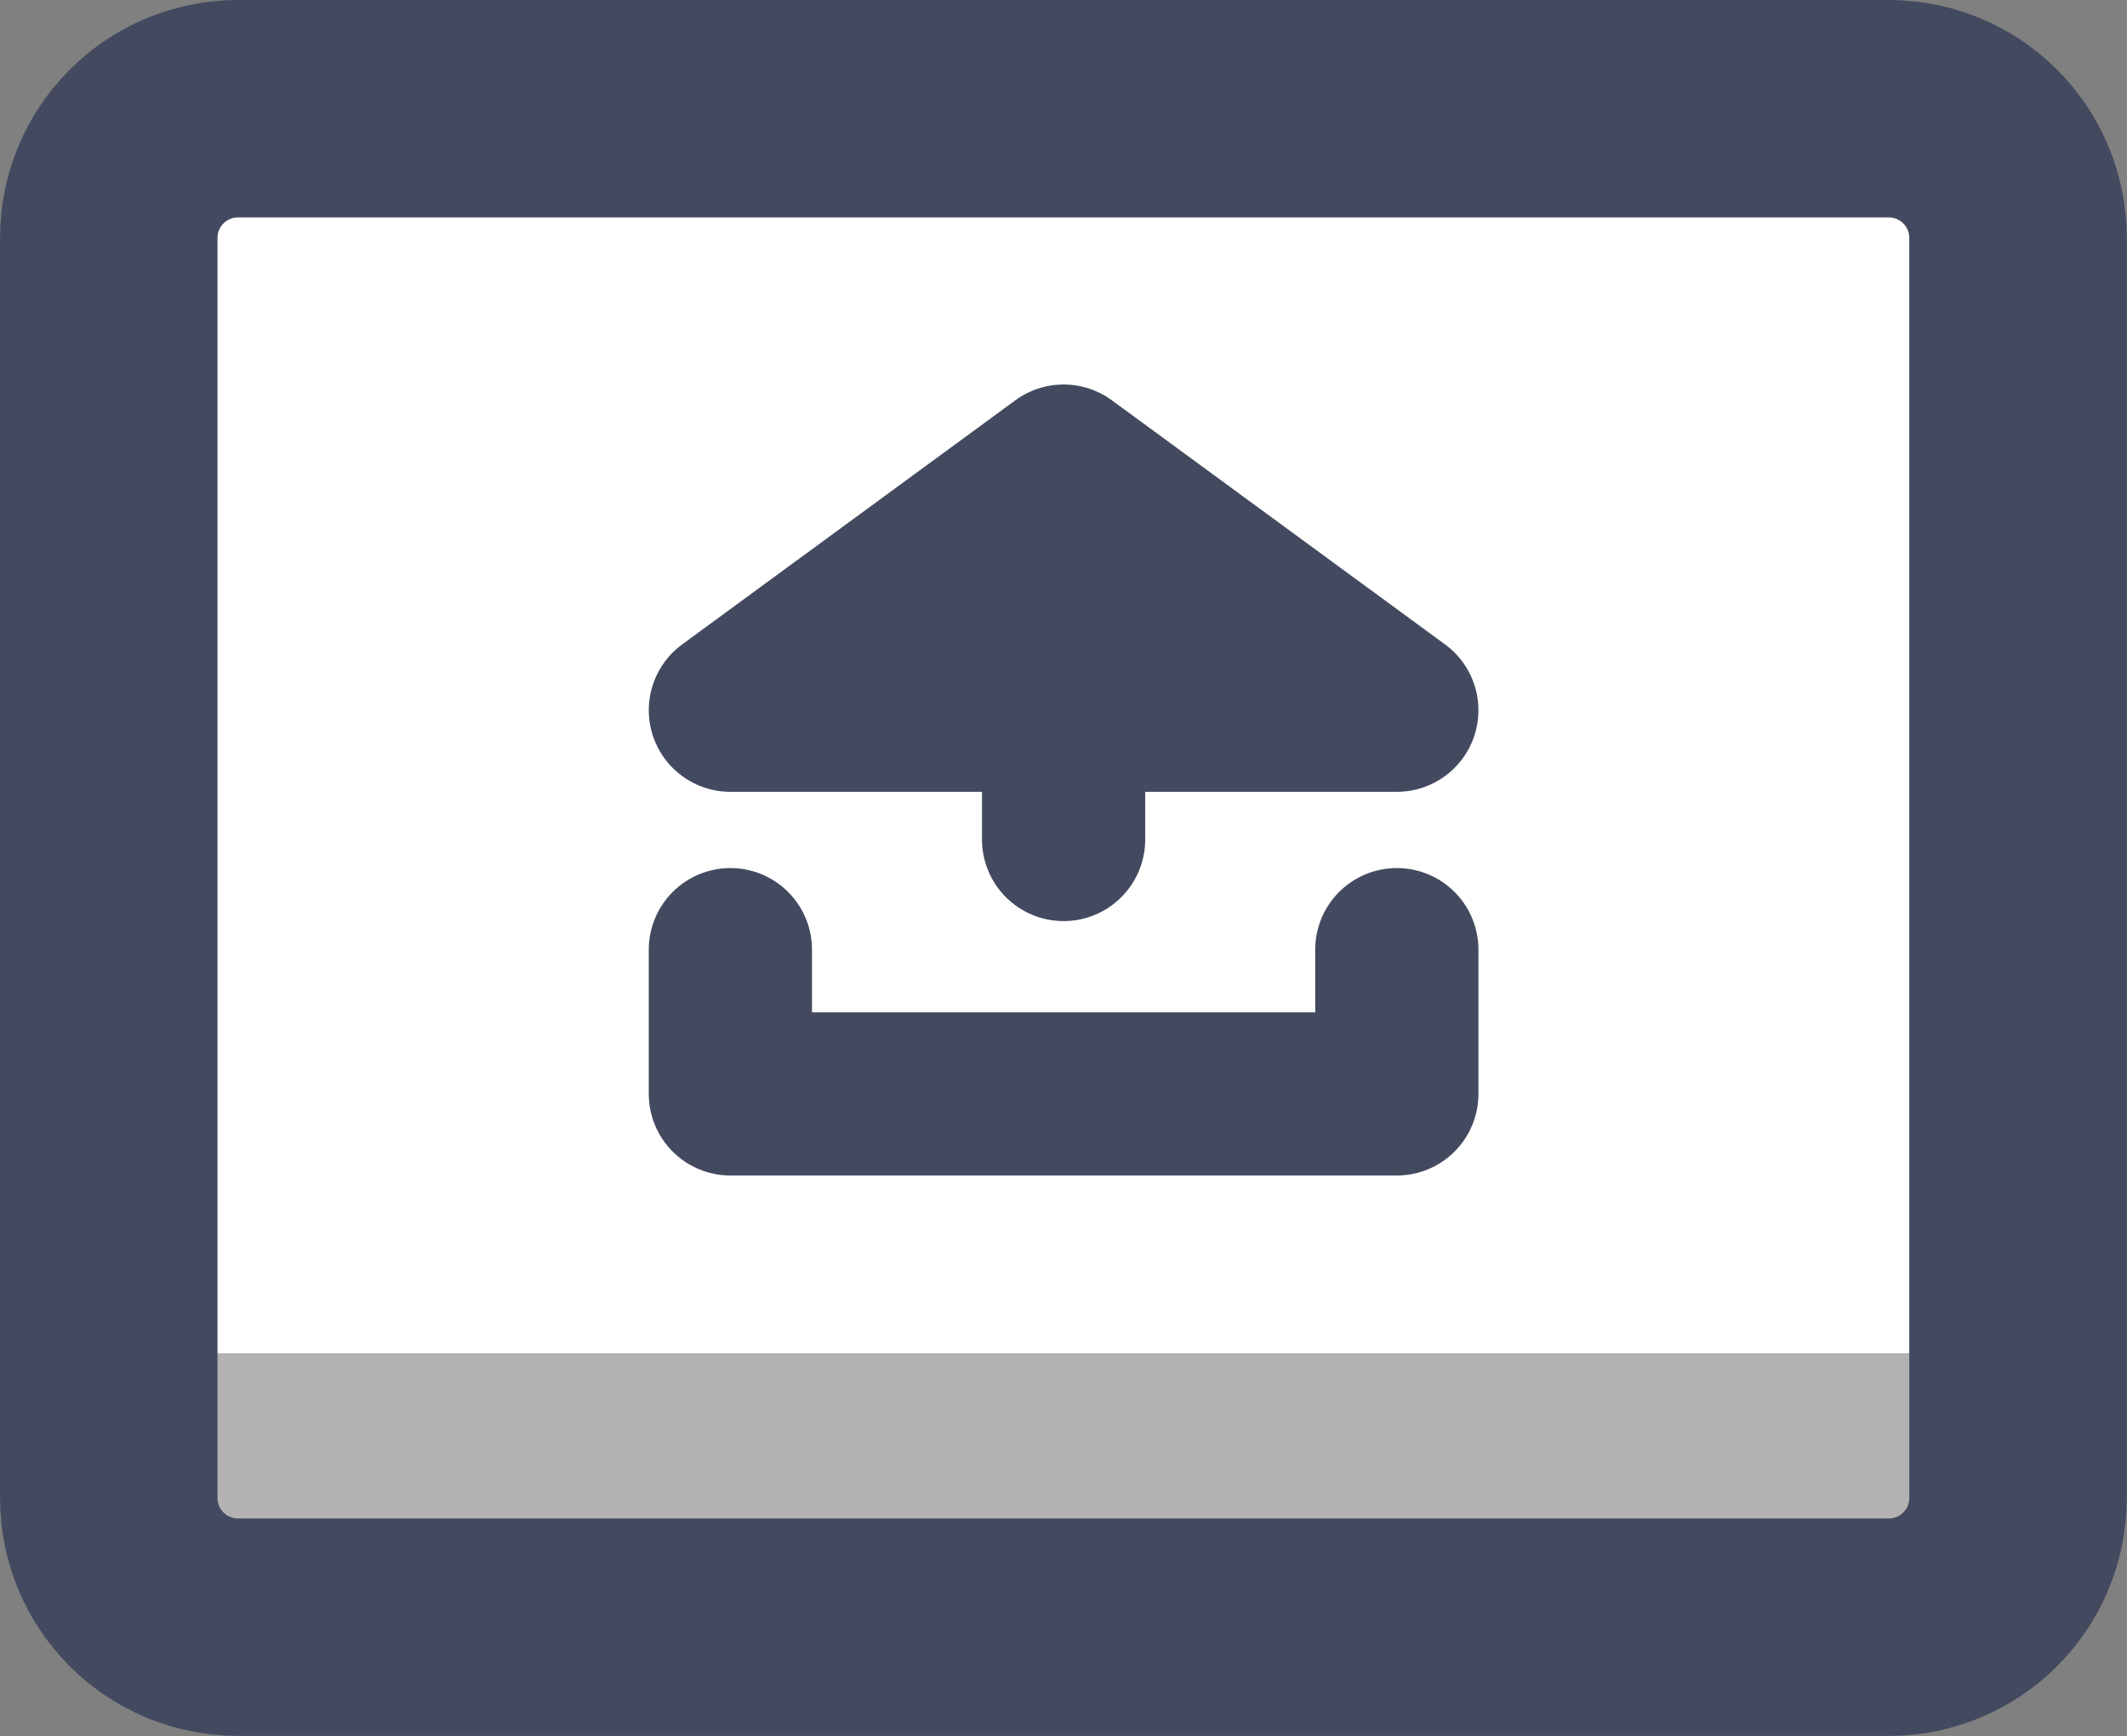 <?xml version="1.0" encoding="UTF-8" standalone="no"?>
<!-- Created with Inkscape (http://www.inkscape.org/) -->

<svg
   width="39.108"
   height="31.93"
   viewBox="0 0 10.347 8.448"
   version="1.1"
   id="svg1"
   xml:space="preserve"
   xmlns:xlink="http://www.w3.org/1999/xlink"
   xmlns="http://www.w3.org/2000/svg"
   xmlns:svg="http://www.w3.org/2000/svg"><rect x="0" y="0" width="10.347" height="8.448" fill="#808080" stroke="none"/><defs
     id="defs1"><linearGradient
       id="linearGradient1"><stop
         style="stop-color:#434a5f;stop-opacity:1;"
         offset="1"
         id="stop111" /><stop
         style="stop-color:#434a5f;stop-opacity:1;"
         offset="1"
         id="stop112" /></linearGradient><linearGradient
       id="linearGradient103"><stop
         style="stop-color:#434a5f;stop-opacity:1;"
         offset="1"
         id="stop103" /><stop
         style="stop-color:#434a5f;stop-opacity:1;"
         offset="1"
         id="stop104" /></linearGradient><linearGradient
       id="linearGradient301"><stop
         style="stop-color:#ffffff;stop-opacity:1;"
         offset="0.688"
         id="stop300" /><stop
         style="stop-color:#b2b2b2;stop-opacity:1;"
         offset="0.688"
         id="stop301" /></linearGradient><linearGradient
       xlink:href="#linearGradient301"
       id="linearGradient867"
       gradientUnits="userSpaceOnUse"
       gradientTransform="matrix(0.975,0,0,0.975,-307.171,46.889)"
       x1="399.169"
       y1="190.405"
       x2="399.169"
       y2="195.065" /><linearGradient
       xlink:href="#linearGradient1"
       id="linearGradient440"
       x1="76.675"
       y1="233.299"
       x2="87.022"
       y2="233.299"
       gradientUnits="userSpaceOnUse" /><linearGradient
       xlink:href="#linearGradient103"
       id="linearGradient915"
       x1="79.356"
       y1="231.462"
       x2="83.391"
       y2="231.462"
       gradientUnits="userSpaceOnUse" /><linearGradient
       xlink:href="#linearGradient103"
       id="linearGradient624"
       x1="79.356"
       y1="233.572"
       x2="83.391"
       y2="233.572"
       gradientUnits="userSpaceOnUse" /><linearGradient
       xlink:href="#linearGradient103"
       id="linearGradient625"
       x1="79.356"
       y1="231.462"
       x2="83.391"
       y2="231.462"
       gradientUnits="userSpaceOnUse" /><linearGradient
       xlink:href="#linearGradient103"
       id="linearGradient626"
       x1="80.977"
       y1="232.266"
       x2="81.771"
       y2="232.266"
       gradientUnits="userSpaceOnUse" /></defs><g
     id="g583"
     style="display:inline"
     transform="translate(-88.9,-190.5)"><g
       id="g867"
       transform="translate(12.7,-38.1)"><path
         id="rect864"
         style="display:inline;fill:url(#linearGradient867);stroke:url(#linearGradient440);stroke-width:1.058;stroke-linecap:round;stroke-linejoin:round;stroke-miterlimit:0;paint-order:fill markers stroke"
         transform="translate(-0.475,-0.475)"
         d="m 77.834,229.604 h 8.028 c 0.349,0 0.63,0.281 0.63,0.63 v 6.129 c 0,0.349 -0.281,0.63 -0.63,0.63 H 77.834 c -0.349,0 -0.63,-0.281 -0.63,-0.63 v -6.129 c 0,-0.349 0.281,-0.63 0.63,-0.63 z" /><path
         style="fill:none;fill-opacity:1;stroke:url(#linearGradient624);stroke-width:0.794;stroke-linecap:round;stroke-linejoin:round;stroke-miterlimit:0;stroke-dasharray:none;stroke-opacity:1;paint-order:fill markers stroke"
         d="m 79.753,233.221 v 0.702 h 3.242 v -0.702"
         id="path865" /><path
         style="fill:none;fill-opacity:1;stroke:url(#linearGradient626);stroke-width:0.794;stroke-linecap:round;stroke-linejoin:round;stroke-miterlimit:0;stroke-dasharray:none;stroke-opacity:1;paint-order:fill markers stroke"
         d="m 81.374,232.685 v -0.837"
         id="path866" /><path
         id="path867"
         style="fill:url(#linearGradient915);stroke:url(#linearGradient625);stroke-width:0.794;stroke-linecap:round;stroke-linejoin:round;stroke-miterlimit:0;stroke-dasharray:none;paint-order:fill markers stroke"
         d="m 81.374,230.868 1.621,1.188 h -3.242 z" /></g></g></svg>
